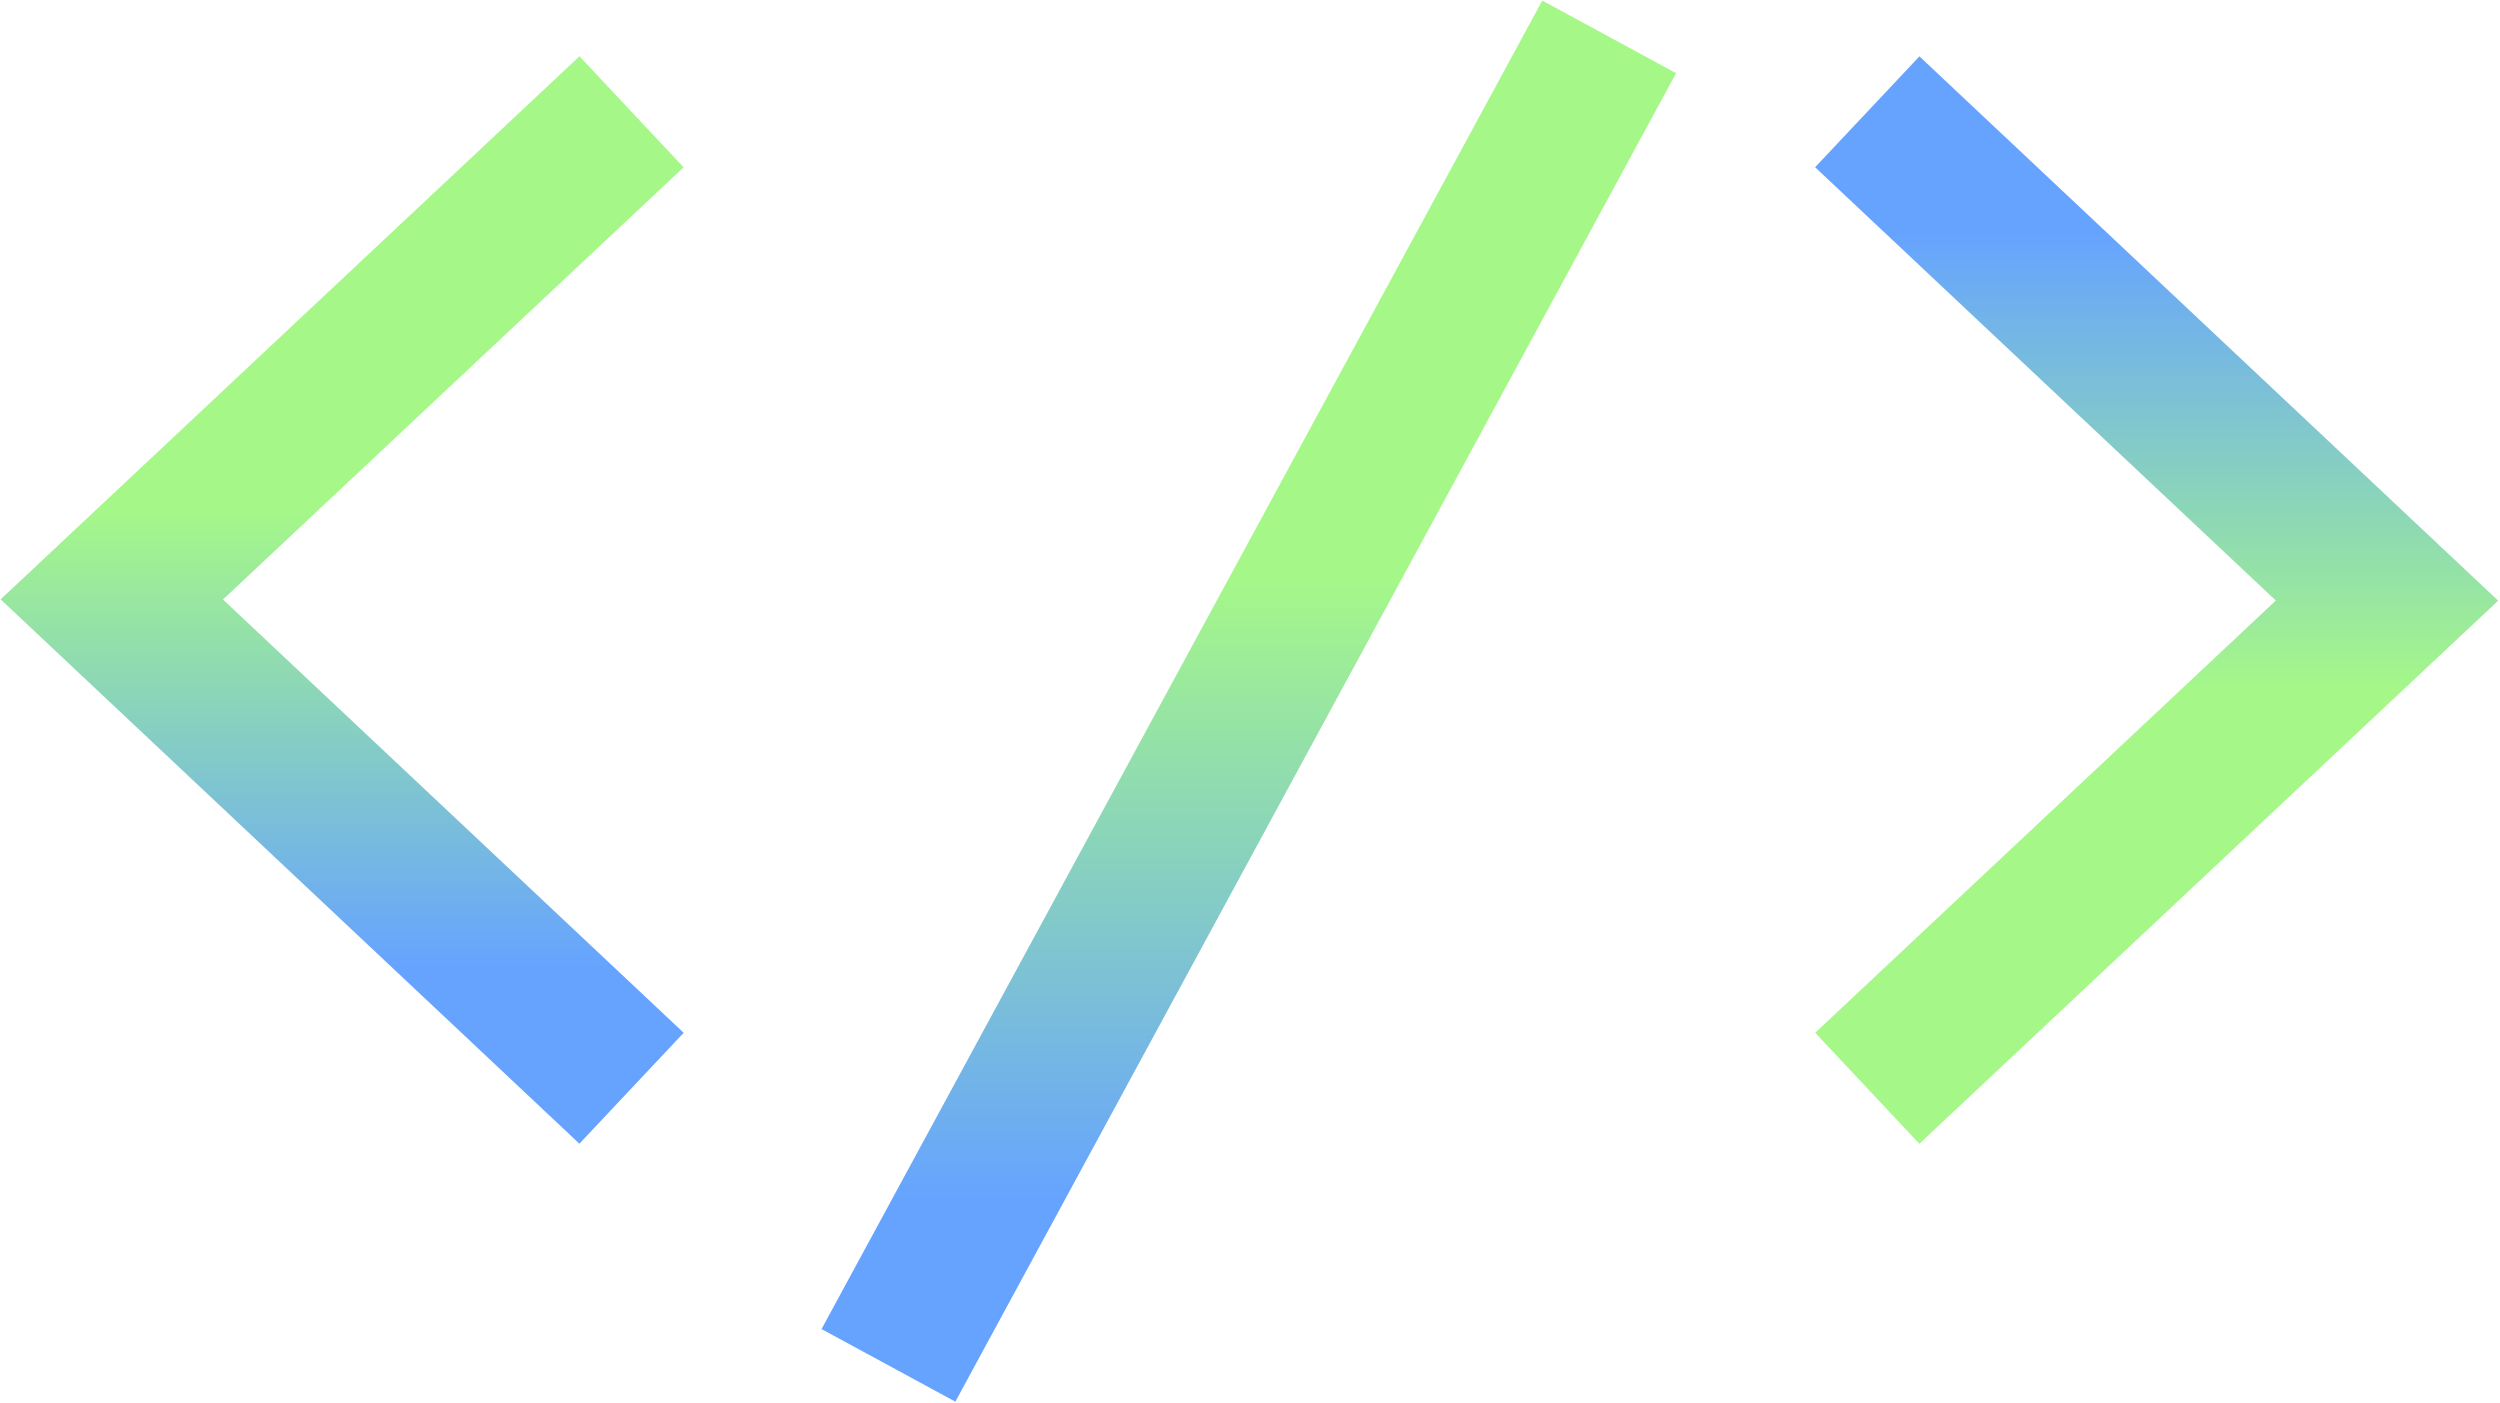 <svg width="1051" height="590" viewBox="0 0 1051 590" fill="none" xmlns="http://www.w3.org/2000/svg">
<path d="M265.5 47L47 252L265.5 457.5" stroke="url(#paint0_linear_70_6)" stroke-opacity="0.6" stroke-width="64"/>
<path d="M785 457.5L1003.5 252.5L785 47" stroke="url(#paint1_linear_70_6)" stroke-opacity="0.6" stroke-width="64"/>
<path d="M676.5 15.5L373.5 574" stroke="url(#paint2_linear_70_6)" stroke-opacity="0.6" stroke-width="64"/>
<defs>
<linearGradient id="paint0_linear_70_6" x1="156.25" y1="47" x2="156.25" y2="457.5" gradientUnits="userSpaceOnUse">
<stop offset="0.406" stop-color="#69F339"/>
<stop offset="0.875" stop-color="#0066FF"/>
<stop offset="1" stop-color="#0066FF"/>
</linearGradient>
<linearGradient id="paint1_linear_70_6" x1="894.25" y1="457.5" x2="894.25" y2="47" gradientUnits="userSpaceOnUse">
<stop offset="0.406" stop-color="#69F339"/>
<stop offset="0.875" stop-color="#0066FF"/>
<stop offset="1" stop-color="#0066FF"/>
</linearGradient>
<linearGradient id="paint2_linear_70_6" x1="525" y1="15.5" x2="525" y2="574" gradientUnits="userSpaceOnUse">
<stop offset="0.406" stop-color="#69F339"/>
<stop offset="0.875" stop-color="#0066FF"/>
<stop offset="1" stop-color="#0066FF"/>
</linearGradient>
</defs>
</svg>
